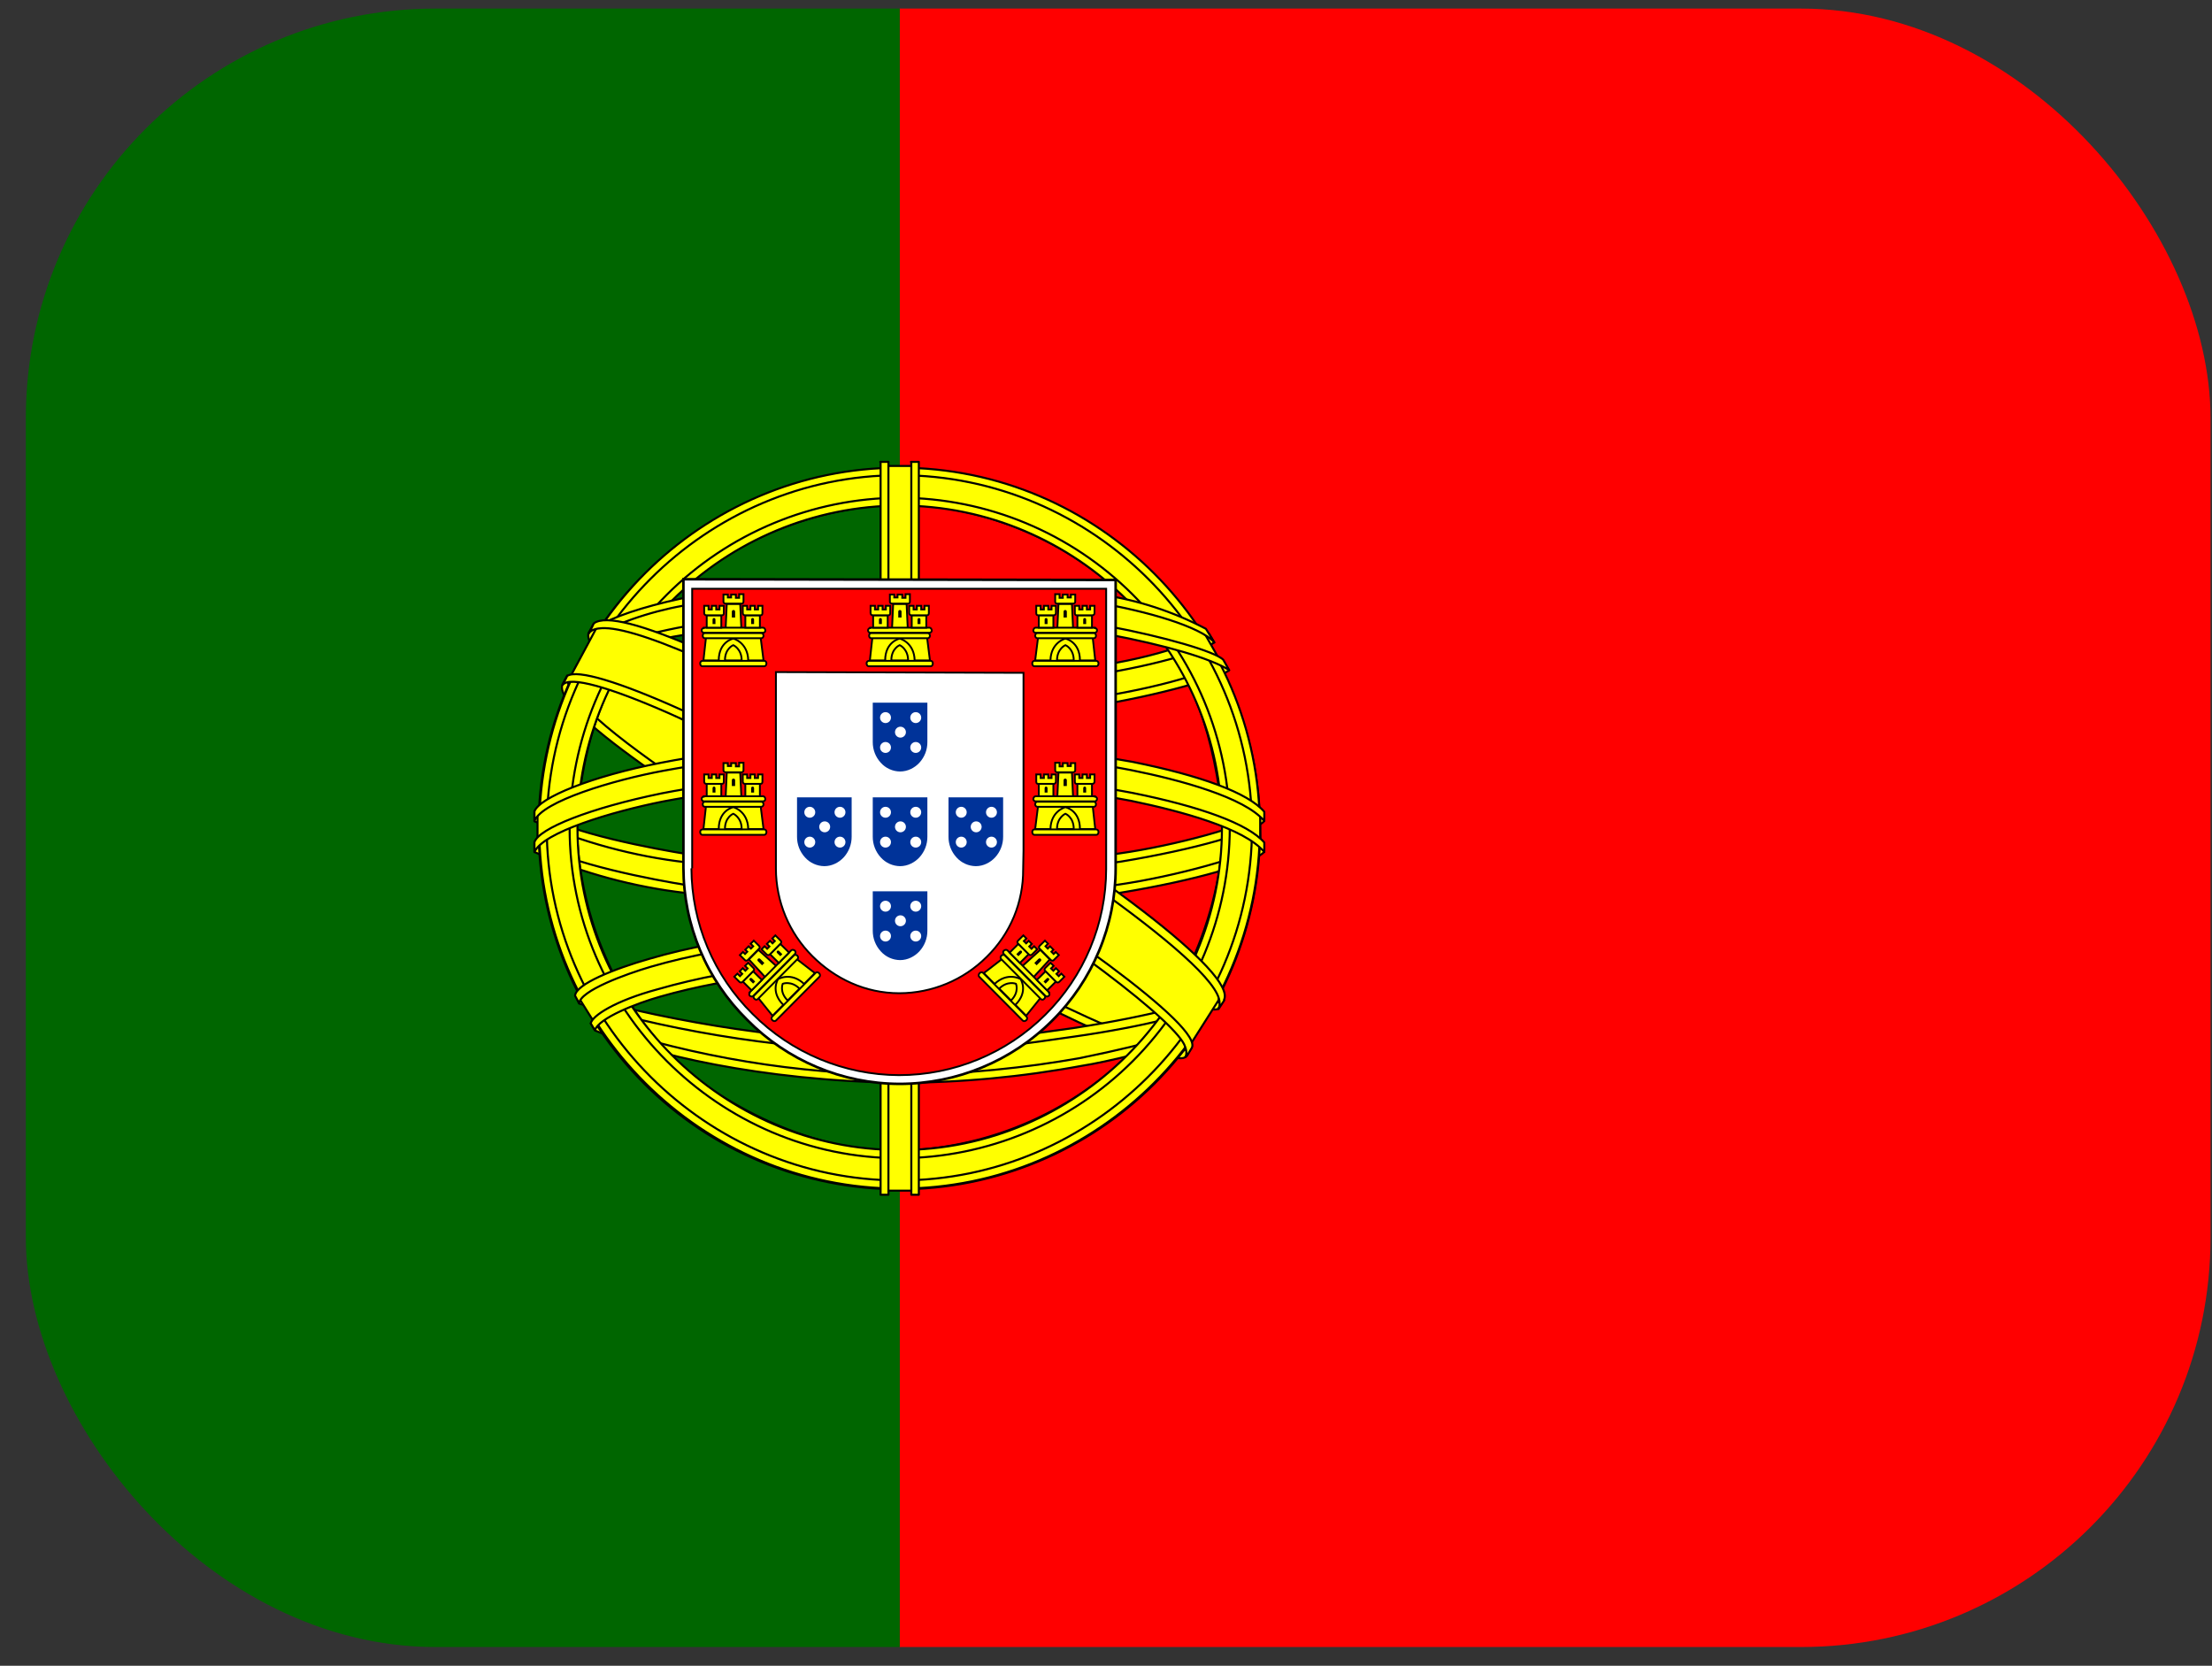 <svg width="81" height="61" viewBox="0 0 81 61" fill="none" xmlns="http://www.w3.org/2000/svg">
<rect x="0" y="0" width="81" height="61" fill="#333333" stroke="none"/>
<g clip-path="url(#clip0_398_3042)">
<path d="M32.946 0.314H80.946V60.314H32.946V0.314Z" fill="#FF0000"/>
<path d="M0.946 0.314H32.946V60.314H0.946V0.314Z" fill="#006600"/>
<path fill-rule="evenodd" clip-rule="evenodd" d="M43.383 38.589C39.346 38.464 20.883 26.939 20.758 25.089L21.771 23.402C23.608 26.064 42.483 37.277 44.346 36.877L43.383 38.589Z" fill="#FFFF00" stroke="black" stroke-width="0.075" stroke-linecap="round" stroke-linejoin="round"/>
<path fill-rule="evenodd" clip-rule="evenodd" d="M21.558 23.164C21.196 24.139 26.383 27.339 32.608 31.139C38.846 34.927 44.221 37.264 44.608 36.939L44.796 36.589C44.721 36.714 44.546 36.752 44.258 36.664C42.571 36.177 38.183 34.164 32.746 30.864C27.296 27.564 22.571 24.527 21.833 23.239C21.776 23.119 21.75 22.985 21.758 22.852H21.733L21.583 23.127L21.558 23.164ZM43.471 38.639C43.408 38.764 43.271 38.764 43.033 38.739C41.533 38.577 36.958 36.352 31.546 33.114C25.246 29.339 20.046 25.914 20.621 25.014L20.771 24.739L20.796 24.752C20.296 26.277 31.058 32.427 31.696 32.827C37.921 36.677 43.171 38.939 43.633 38.352L43.471 38.639Z" fill="#FFFF00" stroke="black" stroke-width="0.075" stroke-linecap="round" stroke-linejoin="round"/>
<path fill-rule="evenodd" clip-rule="evenodd" d="M32.971 26.214C36.996 26.177 41.971 25.664 44.846 24.514L44.221 23.514C42.533 24.452 37.533 25.077 32.933 25.164C27.508 25.114 23.671 24.602 21.746 23.314L21.171 24.389C24.696 25.889 28.321 26.202 32.971 26.214Z" fill="#FFFF00" stroke="black" stroke-width="0.075" stroke-linecap="round" stroke-linejoin="round"/>
<path fill-rule="evenodd" clip-rule="evenodd" d="M45.008 24.539C44.908 24.702 43.033 25.339 40.283 25.814C37.859 26.182 35.41 26.361 32.958 26.352C30.609 26.361 28.262 26.21 25.933 25.902C23.046 25.452 21.558 24.827 20.996 24.602L21.133 24.327C22.721 24.952 24.221 25.327 25.971 25.602C28.283 25.914 30.613 26.069 32.946 26.064C35.385 26.067 37.821 25.887 40.233 25.527C43.046 25.064 44.583 24.477 44.808 24.214L45.008 24.552V24.539ZM44.458 23.527C44.158 23.777 42.633 24.314 39.958 24.739C37.648 25.074 35.317 25.241 32.983 25.239C30.233 25.239 27.971 25.039 26.258 24.789C23.533 24.439 22.083 23.789 21.558 23.614L21.721 23.339C22.133 23.552 23.521 24.114 26.283 24.502C28.504 24.799 30.743 24.941 32.983 24.927C35.301 24.928 37.615 24.761 39.908 24.427C42.596 24.052 44.046 23.377 44.271 23.202L44.458 23.527ZM19.733 31.064C22.208 32.402 27.721 33.064 32.933 33.114C37.683 33.127 43.858 32.389 46.171 31.164L46.108 29.827C45.383 30.952 38.758 32.039 32.883 32.002C27.008 31.952 21.546 31.052 19.721 29.877V31.064" fill="#FFFF00"/>
<path d="M19.733 31.064C22.208 32.402 27.721 33.064 32.933 33.114C37.683 33.127 43.858 32.389 46.171 31.164L46.108 29.827C45.383 30.952 38.758 32.039 32.883 32.002C27.008 31.952 21.546 31.052 19.721 29.877V31.064M45.008 24.539C44.908 24.702 43.033 25.339 40.283 25.814C37.859 26.182 35.41 26.361 32.958 26.352C30.609 26.361 28.262 26.21 25.933 25.902C23.046 25.452 21.558 24.827 20.996 24.602L21.133 24.327C22.721 24.952 24.221 25.327 25.971 25.602C28.283 25.914 30.613 26.069 32.946 26.064C35.385 26.067 37.821 25.887 40.233 25.527C43.046 25.064 44.583 24.477 44.808 24.214L45.008 24.552V24.539ZM44.458 23.527C44.158 23.777 42.633 24.314 39.958 24.739C37.648 25.074 35.317 25.241 32.983 25.239C30.233 25.239 27.971 25.039 26.258 24.789C23.533 24.439 22.083 23.789 21.558 23.614L21.721 23.339C22.133 23.552 23.521 24.114 26.283 24.502C28.504 24.799 30.743 24.941 32.983 24.927C35.301 24.928 37.615 24.761 39.908 24.427C42.596 24.052 44.046 23.377 44.271 23.202L44.458 23.527Z" stroke="black" stroke-width="0.075" stroke-linecap="round" stroke-linejoin="round"/>
<path fill-rule="evenodd" clip-rule="evenodd" d="M46.296 30.877V31.189C45.946 31.614 43.771 32.239 41.046 32.689C38.339 33.078 35.606 33.262 32.871 33.239C30.277 33.261 27.686 33.082 25.121 32.702C23.206 32.481 21.336 31.975 19.571 31.202V30.839C20.783 31.639 24.058 32.239 25.158 32.414C27.133 32.714 29.671 32.939 32.871 32.939C36.233 32.939 38.921 32.702 40.996 32.389C42.958 32.102 45.746 31.364 46.296 30.877ZM46.296 29.752V30.064C45.946 30.477 43.771 31.102 41.046 31.552C38.339 31.945 35.606 32.133 32.871 32.114C30.278 32.13 27.687 31.95 25.121 31.577C23.206 31.356 21.336 30.85 19.571 30.077V29.702C20.783 30.514 24.071 31.102 25.158 31.277C27.712 31.651 30.29 31.831 32.871 31.814C36.233 31.814 38.933 31.564 40.996 31.252C42.958 30.977 45.746 30.239 46.296 29.752ZM32.921 38.352C27.221 38.327 22.333 36.802 21.296 36.552L22.046 37.727C25.552 38.969 29.252 39.574 32.971 39.514C37.308 39.389 41.096 39.052 43.758 37.752L44.533 36.527C42.721 37.389 36.533 38.352 32.908 38.352" fill="#FFFF00"/>
<path d="M32.921 38.352C27.221 38.327 22.333 36.802 21.296 36.552L22.046 37.727C25.552 38.969 29.252 39.574 32.971 39.514C37.308 39.389 41.096 39.052 43.758 37.752L44.533 36.527C42.721 37.389 36.533 38.352 32.908 38.352M46.296 30.877V31.189C45.946 31.614 43.771 32.239 41.046 32.689C38.339 33.078 35.606 33.262 32.871 33.239C30.277 33.261 27.686 33.082 25.121 32.702C23.206 32.481 21.336 31.975 19.571 31.202V30.839C20.783 31.639 24.058 32.239 25.158 32.414C27.133 32.714 29.671 32.939 32.871 32.939C36.233 32.939 38.921 32.702 40.996 32.389C42.958 32.102 45.746 31.364 46.296 30.877ZM46.296 29.752V30.064C45.946 30.477 43.771 31.102 41.046 31.552C38.339 31.945 35.606 32.133 32.871 32.114C30.278 32.13 27.687 31.95 25.121 31.577C23.206 31.356 21.336 30.85 19.571 30.077V29.702C20.783 30.514 24.071 31.102 25.158 31.277C27.712 31.651 30.29 31.831 32.871 31.814C36.233 31.814 38.933 31.564 40.996 31.252C42.958 30.977 45.746 30.239 46.296 29.752Z" stroke="black" stroke-width="0.075" stroke-linecap="round" stroke-linejoin="round"/>
<path fill-rule="evenodd" clip-rule="evenodd" d="M44.058 37.477C43.944 37.645 43.828 37.812 43.708 37.977C42.458 38.427 40.458 38.902 39.633 39.027C37.419 39.439 35.173 39.649 32.921 39.652C27.871 39.577 23.733 38.589 21.796 37.739L21.633 37.477L21.658 37.427L21.921 37.539C25.478 38.717 29.199 39.328 32.946 39.352C35.296 39.352 37.633 39.089 39.521 38.752C42.421 38.164 43.596 37.727 43.958 37.527L44.046 37.477H44.058ZM44.721 36.377C44.639 36.523 44.555 36.669 44.471 36.814C43.796 37.064 41.971 37.589 39.308 37.964C37.558 38.202 36.471 38.439 32.983 38.502C28.997 38.462 25.034 37.873 21.208 36.752L21.071 36.439C24.958 37.514 28.964 38.102 32.996 38.189C36.183 38.127 37.546 37.889 39.283 37.652C42.383 37.177 43.946 36.652 44.408 36.514C44.409 36.506 44.409 36.498 44.408 36.489L44.733 36.364L44.721 36.377Z" fill="#FFFF00" stroke="black" stroke-width="0.075" stroke-linecap="round" stroke-linejoin="round"/>
<path fill-rule="evenodd" clip-rule="evenodd" d="M44.796 30.014C44.808 33.764 42.883 37.139 41.346 38.614C39.075 40.829 36.042 42.09 32.871 42.139C29.083 42.202 25.521 39.739 24.558 38.652C22.405 36.368 21.18 33.365 21.121 30.227C21.346 26.127 22.958 23.277 25.283 21.314C27.542 19.455 30.383 18.451 33.308 18.477C35.016 18.56 36.688 18.998 38.216 19.765C39.744 20.531 41.095 21.608 42.183 22.927C43.746 24.827 44.433 26.889 44.796 30.014ZM32.896 17.189C36.393 17.189 39.748 18.572 42.23 21.035C44.712 23.498 46.119 26.843 46.146 30.339C46.146 32.075 45.804 33.793 45.14 35.396C44.476 36.999 43.503 38.455 42.276 39.682C41.049 40.909 39.593 41.882 37.989 42.546C36.386 43.21 34.668 43.552 32.933 43.552C31.198 43.552 29.48 43.21 27.877 42.546C26.274 41.882 24.817 40.909 23.591 39.682C22.364 38.455 21.39 36.999 20.727 35.396C20.063 33.793 19.721 32.075 19.721 30.339C19.708 23.089 25.633 17.189 32.896 17.189Z" fill="#FFFF00" stroke="black" stroke-width="0.075" stroke-linecap="round" stroke-linejoin="round"/>
<path fill-rule="evenodd" clip-rule="evenodd" d="M32.933 17.127C40.208 17.127 46.133 23.052 46.133 30.327C46.133 37.602 40.208 43.527 32.946 43.527C25.683 43.527 19.746 37.602 19.746 30.327C19.746 23.052 25.671 17.127 32.946 17.127H32.933ZM20.021 30.314C20.021 37.414 25.858 43.227 32.933 43.227C40.008 43.227 45.846 37.414 45.846 30.314C45.846 23.214 40.008 17.402 32.933 17.402C25.858 17.402 20.021 23.214 20.021 30.314Z" fill="#FFFF00" stroke="black" stroke-width="0.075" stroke-linecap="round" stroke-linejoin="round"/>
<path fill-rule="evenodd" clip-rule="evenodd" d="M32.946 18.227C36.149 18.237 39.217 19.513 41.482 21.778C43.747 24.043 45.023 27.112 45.033 30.314C45.023 33.518 43.747 36.588 41.483 38.855C39.218 41.122 36.15 42.401 32.946 42.414C26.321 42.414 20.858 36.964 20.858 30.314C20.872 27.113 22.149 24.046 24.413 21.782C26.677 19.518 29.744 18.24 32.946 18.227ZM21.146 30.314C21.146 36.814 26.471 42.114 32.946 42.114C39.421 42.114 44.746 36.802 44.746 30.314C44.746 23.814 39.421 18.514 32.946 18.514C29.82 18.527 26.827 19.775 24.616 21.985C22.406 24.195 21.159 27.189 21.146 30.314Z" fill="#FFFF00" stroke="black" stroke-width="0.075" stroke-linecap="round" stroke-linejoin="round"/>
<path fill-rule="evenodd" clip-rule="evenodd" d="M33.483 17.064H32.346V43.602H33.471L33.483 17.064Z" fill="#FFFF00" stroke="black" stroke-width="0.075" stroke-linecap="round" stroke-linejoin="round"/>
<path fill-rule="evenodd" clip-rule="evenodd" d="M33.358 16.914H33.646V43.752H33.371V16.914H33.358ZM32.233 16.914H32.533V43.752H32.246V16.914H32.233Z" fill="#FFFF00" stroke="black" stroke-width="0.075" stroke-linecap="round" stroke-linejoin="round"/>
<path fill-rule="evenodd" clip-rule="evenodd" d="M46.146 30.839V29.864L45.346 29.114L40.808 27.914L34.283 27.252L26.408 27.652L20.808 28.977L19.683 29.814V30.802L22.546 29.514L29.346 28.452H35.883L40.683 28.977L44.008 29.777L46.146 30.839Z" fill="#FFFF00" stroke="black" stroke-width="0.075" stroke-linecap="round" stroke-linejoin="round"/>
<path fill-rule="evenodd" clip-rule="evenodd" d="M32.946 28.289C36.058 28.289 39.071 28.577 41.483 29.039C43.958 29.539 45.696 30.164 46.296 30.852V31.202C45.571 30.327 43.233 29.702 41.421 29.327C39.046 28.877 36.046 28.577 32.933 28.577C29.671 28.577 26.621 28.902 24.271 29.352C22.396 29.727 19.883 30.477 19.571 31.202V30.839C19.733 30.339 21.608 29.589 24.233 29.052C26.596 28.589 29.646 28.289 32.933 28.289H32.946ZM32.946 27.152C35.808 27.146 38.666 27.397 41.483 27.902C43.958 28.402 45.696 29.027 46.296 29.727V30.064C45.571 29.202 43.233 28.564 41.421 28.202C39.046 27.739 36.046 27.452 32.933 27.452C30.032 27.443 27.137 27.702 24.283 28.227C22.471 28.564 19.858 29.339 19.571 30.064V29.714C19.746 29.214 21.646 28.427 24.233 27.927C26.608 27.464 29.646 27.152 32.946 27.152ZM32.871 21.377C37.783 21.352 42.071 22.064 44.033 23.064L44.746 24.314C43.046 23.389 38.421 22.439 32.883 22.564C28.371 22.602 23.546 23.064 21.133 24.364L21.983 22.939C23.971 21.902 28.646 21.377 32.871 21.377Z" fill="#FFFF00" stroke="black" stroke-width="0.075" stroke-linecap="round" stroke-linejoin="round"/>
<path fill-rule="evenodd" clip-rule="evenodd" d="M32.946 22.402C35.511 22.359 38.075 22.538 40.608 22.939C42.608 23.314 44.521 23.864 44.796 24.164L45.008 24.539C44.346 24.114 42.683 23.627 40.558 23.227C38.433 22.827 35.721 22.689 32.933 22.702C29.771 22.689 27.308 22.852 25.208 23.227C23.761 23.43 22.355 23.864 21.046 24.514L21.258 24.127C22.008 23.752 23.171 23.289 25.146 22.927C27.333 22.527 29.821 22.414 32.946 22.402ZM32.946 21.277C35.621 21.252 38.271 21.402 40.333 21.777C41.67 21.975 42.963 22.398 44.158 23.027L44.471 23.527C43.946 22.939 41.971 22.377 40.208 22.077C38.158 21.714 35.621 21.577 32.946 21.552C30.456 21.53 27.968 21.714 25.508 22.102C24.222 22.281 22.973 22.665 21.808 23.239L22.083 22.827C22.808 22.452 23.983 22.102 25.458 21.814C27.934 21.421 30.439 21.237 32.946 21.264V21.277ZM39.496 35.814C37.329 35.439 35.132 35.272 32.933 35.314C24.746 35.414 22.108 37.002 21.783 37.477L21.158 36.477C23.258 34.977 27.708 34.127 32.983 34.202C35.721 34.252 38.083 34.439 40.058 34.827L39.496 35.827" fill="#FFFF00"/>
<path d="M39.496 35.814C37.329 35.439 35.132 35.272 32.933 35.314C24.746 35.414 22.108 37.002 21.783 37.477L21.158 36.477C23.258 34.977 27.708 34.127 32.983 34.202C35.721 34.252 38.083 34.439 40.058 34.827L39.496 35.827M32.946 22.402C35.511 22.359 38.075 22.538 40.608 22.939C42.608 23.314 44.521 23.864 44.796 24.164L45.008 24.539C44.346 24.114 42.683 23.627 40.558 23.227C38.433 22.827 35.721 22.689 32.933 22.702C29.771 22.689 27.308 22.852 25.208 23.227C23.761 23.43 22.355 23.864 21.046 24.514L21.258 24.127C22.008 23.752 23.171 23.289 25.146 22.927C27.333 22.527 29.821 22.414 32.946 22.402ZM32.946 21.277C35.621 21.252 38.271 21.402 40.333 21.777C41.67 21.975 42.963 22.398 44.158 23.027L44.471 23.527C43.946 22.939 41.971 22.377 40.208 22.077C38.158 21.714 35.621 21.577 32.946 21.552C30.456 21.53 27.968 21.714 25.508 22.102C24.222 22.281 22.973 22.665 21.808 23.239L22.083 22.827C22.808 22.452 23.983 22.102 25.458 21.814C27.934 21.421 30.439 21.237 32.946 21.264V21.277Z" stroke="black" stroke-width="0.075" stroke-linecap="round" stroke-linejoin="round"/>
<path fill-rule="evenodd" clip-rule="evenodd" d="M32.896 35.177C35.171 35.214 37.396 35.302 39.558 35.702L39.408 35.977C37.408 35.602 35.258 35.477 32.908 35.477C29.871 35.452 26.821 35.739 24.158 36.502C23.321 36.739 21.933 37.277 21.783 37.727L21.633 37.477C21.683 37.202 22.508 36.652 24.083 36.227C27.133 35.352 29.983 35.189 32.896 35.177ZM32.996 34.027C35.397 34.024 37.794 34.234 40.158 34.652L39.996 34.939C37.687 34.516 35.343 34.311 32.996 34.327C29.971 34.327 26.758 34.552 23.833 35.402C22.896 35.677 21.258 36.277 21.208 36.739L21.058 36.464C21.083 36.039 22.496 35.477 23.771 35.114C26.708 34.252 29.933 34.039 32.996 34.027Z" fill="#FFFF00" stroke="black" stroke-width="0.075" stroke-linecap="round" stroke-linejoin="round"/>
<path fill-rule="evenodd" clip-rule="evenodd" d="M44.621 36.627L43.646 38.164L40.808 35.652L33.483 30.714L25.208 26.177L20.921 24.714L21.833 23.014L22.146 22.852L24.808 23.514L33.608 28.052L38.683 31.252L42.946 34.314L44.683 36.314L44.621 36.627Z" fill="#FFFF00" stroke="black" stroke-width="0.075" stroke-linecap="round" stroke-linejoin="round"/>
<path fill-rule="evenodd" clip-rule="evenodd" d="M20.771 24.752C21.521 24.252 27.046 26.702 32.846 30.202C38.608 33.702 44.133 37.652 43.633 38.389L43.471 38.652L43.396 38.714C43.408 38.702 43.496 38.589 43.396 38.327C43.146 37.514 39.221 34.389 32.733 30.464C26.396 26.702 21.121 24.427 20.608 25.077L20.771 24.752ZM44.821 36.614C45.296 35.664 40.171 31.802 33.808 28.039C27.308 24.352 22.608 22.177 21.746 22.827L21.571 23.189C21.571 23.202 21.571 23.164 21.621 23.127C21.771 23.002 22.033 23.002 22.146 23.002C23.621 23.027 27.833 24.964 33.746 28.352C36.346 29.852 44.696 35.227 44.658 36.727C44.658 36.852 44.671 36.877 44.621 36.952L44.833 36.627L44.821 36.614Z" fill="#FFFF00" stroke="black" stroke-width="0.075" stroke-linecap="round" stroke-linejoin="round"/>
<path d="M25.026 31.785C25.028 32.82 25.235 33.845 25.636 34.799C26.036 35.753 26.622 36.619 27.359 37.345C28.087 38.085 28.955 38.673 29.911 39.076C30.868 39.478 31.895 39.688 32.933 39.692C35.033 39.692 37.047 38.857 38.533 37.372C39.267 36.642 39.85 35.773 40.248 34.817C40.647 33.86 40.852 32.835 40.853 31.799V21.239L25.026 21.212V31.785Z" fill="white" stroke="black" stroke-width="0.093"/>
<path d="M25.319 31.799C25.322 32.791 25.521 33.774 25.906 34.689C26.29 35.605 26.852 36.435 27.559 37.132C28.979 38.559 30.906 39.364 32.919 39.372C34.928 39.373 36.856 38.577 38.279 37.159C38.984 36.46 39.543 35.63 39.925 34.714C40.308 33.799 40.505 32.817 40.506 31.825V21.559H25.346V31.799M37.479 24.639V31.159L37.466 31.839C37.47 32.434 37.355 33.025 37.126 33.575C36.896 34.124 36.559 34.622 36.133 35.039C35.285 35.889 34.134 36.369 32.933 36.372C31.679 36.372 30.573 35.839 29.746 35.012C28.895 34.164 28.416 33.013 28.413 31.812V24.612L37.479 24.639Z" fill="#FF0000"/>
<path d="M25.319 31.799C25.322 32.791 25.521 33.774 25.906 34.689C26.29 35.605 26.852 36.435 27.559 37.132C28.979 38.559 30.906 39.364 32.919 39.372C34.928 39.373 36.856 38.577 38.279 37.159C38.984 36.46 39.543 35.63 39.925 34.714C40.308 33.799 40.505 32.817 40.506 31.825V21.559H25.346V31.799M37.479 24.639V31.159L37.466 31.839C37.47 32.434 37.355 33.025 37.126 33.575C36.896 34.124 36.559 34.622 36.133 35.039C35.285 35.889 34.134 36.369 32.933 36.372C31.679 36.372 30.573 35.839 29.746 35.012C28.895 34.164 28.416 33.013 28.413 31.812V24.612L37.479 24.639Z" stroke="black" stroke-width="0.067"/>
<path d="M26.306 24.239C26.319 23.505 26.839 23.332 26.839 23.332C26.852 23.332 27.413 23.519 27.413 24.252H26.306" fill="#FFFF00"/>
<path d="M25.852 23.345L25.759 24.185H26.319C26.319 23.492 26.852 23.385 26.852 23.385C26.866 23.385 27.386 23.532 27.399 24.185H27.959L27.852 23.332H25.852V23.345ZM25.719 24.199H27.986C28.026 24.199 28.066 24.239 28.066 24.292C28.066 24.359 28.026 24.399 27.986 24.399H25.719C25.679 24.399 25.639 24.359 25.639 24.292C25.639 24.239 25.679 24.199 25.733 24.199H25.719Z" fill="#FFFF00" stroke="black" stroke-width="0.067"/>
<path d="M26.546 24.185C26.546 23.745 26.852 23.625 26.852 23.625C26.852 23.625 27.159 23.759 27.159 24.185H26.546ZM25.773 22.985H27.946C27.986 22.985 28.026 23.039 28.026 23.092C28.026 23.132 27.986 23.172 27.946 23.172H25.773C25.733 23.172 25.692 23.132 25.692 23.079C25.692 23.039 25.733 22.999 25.773 22.999V22.985ZM25.826 23.185H27.879C27.919 23.185 27.959 23.225 27.959 23.279C27.959 23.332 27.919 23.372 27.879 23.372H25.812C25.759 23.372 25.733 23.332 25.733 23.279C25.733 23.225 25.759 23.185 25.812 23.185H25.826ZM26.492 21.772H26.652V21.879H26.773V21.772H26.946V21.892H27.066V21.759H27.226V22.025C27.226 22.079 27.199 22.105 27.159 22.105H26.573C26.532 22.105 26.492 22.079 26.492 22.039V21.772ZM27.106 22.132L27.146 22.985H26.573L26.613 22.119H27.106" fill="#FFFF00"/>
<path d="M27.106 22.132L27.146 22.985H26.573L26.613 22.119H27.106M26.546 24.185C26.546 23.745 26.852 23.625 26.852 23.625C26.852 23.625 27.159 23.759 27.159 24.185H26.546ZM25.773 22.985H27.946C27.986 22.985 28.026 23.039 28.026 23.092C28.026 23.132 27.986 23.172 27.946 23.172H25.773C25.733 23.172 25.692 23.132 25.692 23.079C25.692 23.039 25.733 22.999 25.773 22.999V22.985ZM25.826 23.185H27.879C27.919 23.185 27.959 23.225 27.959 23.279C27.959 23.332 27.919 23.372 27.879 23.372H25.812C25.759 23.372 25.733 23.332 25.733 23.279C25.733 23.225 25.759 23.185 25.812 23.185H25.826ZM26.492 21.772H26.652V21.879H26.773V21.772H26.946V21.892H27.066V21.759H27.226V22.025C27.226 22.079 27.199 22.105 27.159 22.105H26.573C26.532 22.105 26.492 22.079 26.492 22.039V21.772Z" stroke="black" stroke-width="0.067"/>
<path d="M26.413 22.532V22.985H25.879V22.532H26.413Z" fill="#FFFF00" stroke="black" stroke-width="0.067"/>
<path d="M27.826 22.532V22.985H27.293V22.532H27.826Z" fill="#FFFF00" stroke="black" stroke-width="0.067"/>
<path d="M25.786 22.185H25.946V22.319H26.066V22.185H26.226V22.319H26.346V22.185H26.506V22.452C26.506 22.505 26.479 22.532 26.439 22.532H25.866C25.845 22.532 25.824 22.523 25.809 22.509C25.794 22.494 25.786 22.473 25.786 22.452V22.185Z" fill="#FFFF00" stroke="black" stroke-width="0.067"/>
<path d="M27.199 22.185H27.359V22.319H27.479V22.185H27.639V22.319H27.759V22.185H27.919V22.452C27.919 22.505 27.892 22.532 27.852 22.532H27.279C27.258 22.532 27.238 22.523 27.223 22.509C27.208 22.494 27.199 22.473 27.199 22.452V22.185Z" fill="#FFFF00" stroke="black" stroke-width="0.067"/>
<path d="M26.799 22.399C26.799 22.319 26.919 22.319 26.919 22.399V22.612H26.799V22.399Z" fill="black"/>
<path d="M26.093 22.692C26.093 22.612 26.199 22.612 26.199 22.692V22.852H26.093V22.692Z" fill="black"/>
<path d="M27.506 22.692C27.506 22.612 27.613 22.612 27.613 22.692V22.852H27.506V22.692Z" fill="black"/>
<path d="M26.306 30.412C26.319 29.679 26.839 29.505 26.839 29.505C26.852 29.505 27.413 29.692 27.413 30.425H26.306" fill="#FFFF00"/>
<path d="M25.852 29.519L25.759 30.359H26.319C26.319 29.665 26.852 29.559 26.852 29.559C26.866 29.559 27.386 29.705 27.399 30.359H27.959L27.852 29.505H25.852V29.519ZM25.719 30.372H27.986C28.026 30.372 28.066 30.412 28.066 30.465C28.066 30.532 28.026 30.572 27.986 30.572H25.719C25.679 30.572 25.639 30.532 25.639 30.465C25.639 30.412 25.679 30.372 25.733 30.372H25.719Z" fill="#FFFF00" stroke="black" stroke-width="0.067"/>
<path d="M26.546 30.359C26.546 29.919 26.852 29.799 26.852 29.799C26.852 29.799 27.159 29.932 27.159 30.359H26.546ZM25.773 29.159H27.946C27.986 29.159 28.026 29.212 28.026 29.265C28.026 29.305 27.986 29.345 27.946 29.345H25.773C25.733 29.345 25.692 29.305 25.692 29.252C25.692 29.212 25.733 29.172 25.773 29.172V29.159ZM25.826 29.359H27.879C27.919 29.359 27.959 29.399 27.959 29.452C27.959 29.505 27.919 29.545 27.879 29.545H25.812C25.759 29.545 25.733 29.505 25.733 29.452C25.733 29.399 25.759 29.359 25.812 29.359H25.826ZM26.492 27.945H26.652V28.052H26.773V27.945H26.946V28.065H27.066V27.932H27.226V28.199C27.226 28.252 27.199 28.279 27.159 28.279H26.573C26.532 28.279 26.492 28.252 26.492 28.212V27.945ZM27.106 28.305L27.146 29.159H26.573L26.613 28.292H27.106" fill="#FFFF00"/>
<path d="M27.106 28.305L27.146 29.159H26.573L26.613 28.292H27.106M26.546 30.359C26.546 29.919 26.852 29.799 26.852 29.799C26.852 29.799 27.159 29.932 27.159 30.359H26.546ZM25.773 29.159H27.946C27.986 29.159 28.026 29.212 28.026 29.265C28.026 29.305 27.986 29.345 27.946 29.345H25.773C25.733 29.345 25.692 29.305 25.692 29.252C25.692 29.212 25.733 29.172 25.773 29.172V29.159ZM25.826 29.359H27.879C27.919 29.359 27.959 29.399 27.959 29.452C27.959 29.505 27.919 29.545 27.879 29.545H25.812C25.759 29.545 25.733 29.505 25.733 29.452C25.733 29.399 25.759 29.359 25.812 29.359H25.826ZM26.492 27.945H26.652V28.052H26.773V27.945H26.946V28.065H27.066V27.932H27.226V28.199C27.226 28.252 27.199 28.279 27.159 28.279H26.573C26.532 28.279 26.492 28.252 26.492 28.212V27.945Z" stroke="black" stroke-width="0.067"/>
<path d="M26.413 28.705V29.159H25.879V28.705H26.413Z" fill="#FFFF00" stroke="black" stroke-width="0.067"/>
<path d="M27.826 28.705V29.159H27.293V28.705H27.826Z" fill="#FFFF00" stroke="black" stroke-width="0.067"/>
<path d="M25.786 28.359H25.946V28.492H26.066V28.359H26.226V28.492H26.346V28.359H26.506V28.625C26.506 28.679 26.479 28.705 26.439 28.705H25.866C25.845 28.705 25.824 28.697 25.809 28.682C25.794 28.667 25.786 28.646 25.786 28.625V28.359Z" fill="#FFFF00" stroke="black" stroke-width="0.067"/>
<path d="M27.199 28.359H27.359V28.492H27.479V28.359H27.639V28.492H27.759V28.359H27.919V28.625C27.919 28.679 27.892 28.705 27.852 28.705H27.279C27.258 28.705 27.238 28.697 27.223 28.682C27.208 28.667 27.199 28.646 27.199 28.625V28.359Z" fill="#FFFF00" stroke="black" stroke-width="0.067"/>
<path d="M26.799 28.572C26.799 28.492 26.919 28.492 26.919 28.572V28.785H26.799V28.572Z" fill="black"/>
<path d="M26.093 28.865C26.093 28.785 26.199 28.785 26.199 28.865V29.025H26.093V28.865Z" fill="black"/>
<path d="M27.506 28.865C27.506 28.785 27.613 28.785 27.613 28.865V29.025H27.506V28.865Z" fill="black"/>
<path d="M28.712 36.846C28.201 36.32 28.445 35.829 28.445 35.829C28.454 35.819 28.981 35.553 29.501 36.07L28.722 36.855" fill="#FFFF00"/>
<path d="M27.759 36.538L28.289 37.196L28.684 36.799C28.192 36.31 28.492 35.857 28.492 35.857C28.501 35.847 28.972 35.582 29.445 36.032L29.839 35.635L29.159 35.11L27.749 36.529L27.759 36.538ZM28.27 37.234L29.867 35.626C29.896 35.597 29.952 35.597 29.99 35.635C30.037 35.682 30.038 35.738 30.009 35.767L28.412 37.375C28.384 37.403 28.328 37.404 28.28 37.357C28.242 37.319 28.242 37.262 28.28 37.225L28.27 37.234Z" fill="#FFFF00" stroke="black" stroke-width="0.067"/>
<path d="M28.843 36.638C28.531 36.328 28.662 36.026 28.662 36.026C28.662 36.026 28.973 35.902 29.276 36.203L28.843 36.638ZM27.447 36.341L28.978 34.799C29.007 34.771 29.073 34.78 29.11 34.818C29.139 34.846 29.139 34.902 29.111 34.931L27.579 36.473C27.551 36.501 27.495 36.501 27.457 36.464C27.428 36.436 27.428 36.379 27.456 36.351L27.447 36.341ZM27.627 36.444L29.073 34.987C29.102 34.959 29.158 34.959 29.196 34.996C29.234 35.034 29.234 35.09 29.206 35.119L27.75 36.585C27.712 36.623 27.665 36.614 27.627 36.576C27.589 36.539 27.579 36.492 27.617 36.454L27.627 36.444ZM27.093 34.975L27.206 34.862L27.282 34.937L27.366 34.852L27.291 34.777L27.413 34.654L27.498 34.738L27.582 34.653L27.488 34.559L27.601 34.446L27.79 34.633C27.828 34.671 27.828 34.709 27.8 34.737L27.386 35.154C27.358 35.182 27.311 35.191 27.283 35.163L27.093 34.975ZM27.781 34.794L28.415 35.367L28.011 35.774L27.424 35.135L27.771 34.784" fill="#FFFF00"/>
<path d="M27.781 34.794L28.415 35.367L28.011 35.774L27.424 35.135L27.771 34.784M28.843 36.638C28.531 36.328 28.662 36.026 28.662 36.026C28.662 36.026 28.973 35.902 29.276 36.203L28.843 36.638ZM27.447 36.341L28.978 34.799C29.007 34.771 29.073 34.78 29.11 34.818C29.139 34.846 29.139 34.902 29.111 34.931L27.579 36.473C27.551 36.501 27.495 36.501 27.457 36.464C27.428 36.436 27.428 36.379 27.456 36.351L27.447 36.341ZM27.627 36.444L29.073 34.987C29.102 34.959 29.158 34.959 29.196 34.996C29.234 35.034 29.234 35.09 29.206 35.119L27.75 36.585C27.712 36.623 27.665 36.614 27.627 36.576C27.589 36.539 27.579 36.492 27.617 36.454L27.627 36.444ZM27.093 34.975L27.206 34.862L27.282 34.937L27.366 34.852L27.291 34.777L27.413 34.654L27.498 34.738L27.582 34.653L27.488 34.559L27.601 34.446L27.79 34.633C27.828 34.671 27.828 34.709 27.8 34.737L27.386 35.154C27.358 35.182 27.311 35.191 27.283 35.163L27.093 34.975Z" stroke="black" stroke-width="0.067"/>
<path d="M27.576 35.568L27.898 35.887L27.522 36.266L27.201 35.946L27.576 35.568Z" fill="#FFFF00" stroke="black" stroke-width="0.067"/>
<path d="M28.572 34.565L28.894 34.884L28.518 35.263L28.196 34.943L28.572 34.565Z" fill="#FFFF00" stroke="black" stroke-width="0.067"/>
<path d="M26.889 35.768L27.002 35.654L27.096 35.748L27.181 35.663L27.086 35.569L27.199 35.456L27.293 35.55L27.378 35.465L27.283 35.371L27.396 35.257L27.585 35.445C27.623 35.483 27.623 35.52 27.595 35.549L27.191 35.956C27.176 35.971 27.156 35.979 27.135 35.979C27.113 35.979 27.093 35.971 27.078 35.956L26.889 35.768Z" fill="#FFFF00" stroke="black" stroke-width="0.067"/>
<path d="M27.885 34.765L27.997 34.652L28.092 34.746L28.177 34.66L28.082 34.566L28.195 34.453L28.289 34.547L28.374 34.462L28.279 34.368L28.392 34.254L28.581 34.442C28.619 34.48 28.619 34.517 28.591 34.546L28.187 34.953C28.172 34.968 28.152 34.976 28.131 34.976C28.109 34.976 28.089 34.968 28.074 34.953L27.885 34.765Z" fill="#FFFF00" stroke="black" stroke-width="0.067"/>
<path d="M27.754 35.199C27.697 35.143 27.782 35.058 27.839 35.114L27.99 35.264L27.905 35.35L27.754 35.199Z" fill="black"/>
<path d="M27.464 35.907C27.408 35.851 27.483 35.775 27.54 35.832L27.653 35.944L27.578 36.02L27.464 35.907Z" fill="black"/>
<path d="M28.46 34.905C28.403 34.848 28.479 34.773 28.535 34.829L28.649 34.942L28.574 35.017L28.46 34.905Z" fill="black"/>
<path d="M32.399 24.239C32.413 23.505 32.933 23.332 32.933 23.332C32.946 23.332 33.506 23.519 33.506 24.252H32.399" fill="#FFFF00"/>
<path d="M31.946 23.345L31.853 24.185H32.413C32.413 23.492 32.946 23.385 32.946 23.385C32.959 23.385 33.479 23.532 33.493 24.185H34.053L33.946 23.332H31.946V23.345ZM31.813 24.199H34.079C34.119 24.199 34.159 24.239 34.159 24.292C34.159 24.359 34.119 24.399 34.079 24.399H31.813C31.773 24.399 31.733 24.359 31.733 24.292C31.733 24.239 31.773 24.199 31.826 24.199H31.813Z" fill="#FFFF00" stroke="black" stroke-width="0.067"/>
<path d="M32.639 24.185C32.639 23.745 32.946 23.625 32.946 23.625C32.946 23.625 33.253 23.759 33.253 24.185H32.639ZM31.866 22.985H34.039C34.079 22.985 34.119 23.039 34.119 23.092C34.119 23.132 34.079 23.172 34.039 23.172H31.866C31.826 23.172 31.786 23.132 31.786 23.079C31.786 23.039 31.826 22.999 31.866 22.999V22.985ZM31.919 23.185H33.973C34.013 23.185 34.053 23.225 34.053 23.279C34.053 23.332 34.013 23.372 33.973 23.372H31.906C31.853 23.372 31.826 23.332 31.826 23.279C31.826 23.225 31.853 23.185 31.906 23.185H31.919ZM32.586 21.772H32.746V21.879H32.866V21.772H33.039V21.892H33.159V21.759H33.319V22.025C33.319 22.079 33.293 22.105 33.253 22.105H32.666C32.626 22.105 32.586 22.079 32.586 22.039V21.772ZM33.199 22.132L33.239 22.985H32.666L32.706 22.119H33.199" fill="#FFFF00"/>
<path d="M33.199 22.132L33.239 22.985H32.666L32.706 22.119H33.199M32.639 24.185C32.639 23.745 32.946 23.625 32.946 23.625C32.946 23.625 33.253 23.759 33.253 24.185H32.639ZM31.866 22.985H34.039C34.079 22.985 34.119 23.039 34.119 23.092C34.119 23.132 34.079 23.172 34.039 23.172H31.866C31.826 23.172 31.786 23.132 31.786 23.079C31.786 23.039 31.826 22.999 31.866 22.999V22.985ZM31.919 23.185H33.973C34.013 23.185 34.053 23.225 34.053 23.279C34.053 23.332 34.013 23.372 33.973 23.372H31.906C31.853 23.372 31.826 23.332 31.826 23.279C31.826 23.225 31.853 23.185 31.906 23.185H31.919ZM32.586 21.772H32.746V21.879H32.866V21.772H33.039V21.892H33.159V21.759H33.319V22.025C33.319 22.079 33.293 22.105 33.253 22.105H32.666C32.626 22.105 32.586 22.079 32.586 22.039V21.772Z" stroke="black" stroke-width="0.067"/>
<path d="M32.506 22.532V22.985H31.973V22.532H32.506Z" fill="#FFFF00" stroke="black" stroke-width="0.067"/>
<path d="M33.919 22.532V22.985H33.386V22.532H33.919Z" fill="#FFFF00" stroke="black" stroke-width="0.067"/>
<path d="M31.879 22.185H32.039V22.319H32.159V22.185H32.319V22.319H32.439V22.185H32.599V22.452C32.599 22.505 32.573 22.532 32.533 22.532H31.959C31.938 22.532 31.918 22.523 31.903 22.509C31.888 22.494 31.879 22.473 31.879 22.452V22.185Z" fill="#FFFF00" stroke="black" stroke-width="0.067"/>
<path d="M33.293 22.185H33.453V22.319H33.573V22.185H33.733V22.319H33.853V22.185H34.013V22.452C34.013 22.505 33.986 22.532 33.946 22.532H33.373C33.351 22.532 33.331 22.523 33.316 22.509C33.301 22.494 33.293 22.473 33.293 22.452V22.185Z" fill="#FFFF00" stroke="black" stroke-width="0.067"/>
<path d="M32.893 22.399C32.893 22.319 33.013 22.319 33.013 22.399V22.612H32.893V22.399Z" fill="black"/>
<path d="M32.186 22.692C32.186 22.612 32.293 22.612 32.293 22.692V22.852H32.186V22.692Z" fill="black"/>
<path d="M33.599 22.692C33.599 22.612 33.706 22.612 33.706 22.692V22.852H33.599V22.692Z" fill="black"/>
<path d="M39.559 24.239C39.546 23.505 39.026 23.332 39.026 23.332C39.013 23.332 38.453 23.519 38.453 24.252H39.559" fill="#FFFF00"/>
<path d="M40.013 23.345L40.106 24.185H39.546C39.546 23.492 39.013 23.385 39.013 23.385C38.999 23.385 38.479 23.532 38.466 24.185H37.906L38.013 23.332H40.013V23.345ZM40.146 24.199H37.879C37.839 24.199 37.799 24.239 37.799 24.292C37.799 24.359 37.839 24.399 37.879 24.399H40.146C40.186 24.399 40.226 24.359 40.226 24.292C40.226 24.239 40.186 24.199 40.133 24.199H40.146Z" fill="#FFFF00" stroke="black" stroke-width="0.067"/>
<path d="M39.319 24.185C39.319 23.745 39.013 23.625 39.013 23.625C39.013 23.625 38.706 23.759 38.706 24.185H39.319ZM40.093 22.985H37.919C37.879 22.985 37.839 23.039 37.839 23.092C37.839 23.132 37.879 23.172 37.919 23.172H40.093C40.133 23.172 40.173 23.132 40.173 23.079C40.173 23.039 40.133 22.999 40.093 22.999V22.985ZM40.039 23.185H37.986C37.946 23.185 37.906 23.225 37.906 23.279C37.906 23.332 37.946 23.372 37.986 23.372H40.053C40.106 23.372 40.133 23.332 40.133 23.279C40.133 23.225 40.106 23.185 40.053 23.185H40.039ZM39.373 21.772H39.213V21.879H39.093V21.772H38.919V21.892H38.799V21.759H38.639V22.025C38.639 22.079 38.666 22.105 38.706 22.105H39.293C39.333 22.105 39.373 22.079 39.373 22.039V21.772ZM38.759 22.132L38.719 22.985H39.293L39.253 22.119H38.759" fill="#FFFF00"/>
<path d="M38.759 22.132L38.719 22.985H39.293L39.253 22.119H38.759M39.319 24.185C39.319 23.745 39.013 23.625 39.013 23.625C39.013 23.625 38.706 23.759 38.706 24.185H39.319ZM40.093 22.985H37.919C37.879 22.985 37.839 23.039 37.839 23.092C37.839 23.132 37.879 23.172 37.919 23.172H40.093C40.133 23.172 40.173 23.132 40.173 23.079C40.173 23.039 40.133 22.999 40.093 22.999V22.985ZM40.039 23.185H37.986C37.946 23.185 37.906 23.225 37.906 23.279C37.906 23.332 37.946 23.372 37.986 23.372H40.053C40.106 23.372 40.133 23.332 40.133 23.279C40.133 23.225 40.106 23.185 40.053 23.185H40.039ZM39.373 21.772H39.213V21.879H39.093V21.772H38.919V21.892H38.799V21.759H38.639V22.025C38.639 22.079 38.666 22.105 38.706 22.105H39.293C39.333 22.105 39.373 22.079 39.373 22.039V21.772Z" stroke="black" stroke-width="0.067"/>
<path d="M39.453 22.532V22.985H39.986V22.532H39.453Z" fill="#FFFF00" stroke="black" stroke-width="0.067"/>
<path d="M38.039 22.532V22.985H38.573V22.532H38.039Z" fill="#FFFF00" stroke="black" stroke-width="0.067"/>
<path d="M40.079 22.185H39.919V22.319H39.799V22.185H39.639V22.319H39.519V22.185H39.359V22.452C39.359 22.505 39.386 22.532 39.426 22.532H39.999C40.02 22.532 40.041 22.523 40.056 22.509C40.071 22.494 40.079 22.473 40.079 22.452V22.185Z" fill="#FFFF00" stroke="black" stroke-width="0.067"/>
<path d="M38.666 22.185H38.506V22.319H38.386V22.185H38.226V22.319H38.106V22.185H37.946V22.452C37.946 22.505 37.973 22.532 38.013 22.532H38.586C38.607 22.532 38.627 22.523 38.642 22.509C38.657 22.494 38.666 22.473 38.666 22.452V22.185Z" fill="#FFFF00" stroke="black" stroke-width="0.067"/>
<path d="M39.066 22.399C39.066 22.319 38.946 22.319 38.946 22.399V22.612H39.066V22.399Z" fill="black"/>
<path d="M39.773 22.692C39.773 22.612 39.666 22.612 39.666 22.692V22.852H39.773V22.692Z" fill="black"/>
<path d="M38.359 22.692C38.359 22.612 38.253 22.612 38.253 22.692V22.852H38.359V22.692Z" fill="black"/>
<path d="M39.559 30.412C39.546 29.679 39.026 29.505 39.026 29.505C39.013 29.505 38.453 29.692 38.453 30.425H39.559" fill="#FFFF00"/>
<path d="M40.013 29.519L40.106 30.359H39.546C39.546 29.665 39.013 29.559 39.013 29.559C38.999 29.559 38.479 29.705 38.466 30.359H37.906L38.013 29.505H40.013V29.519ZM40.146 30.372H37.879C37.839 30.372 37.799 30.412 37.799 30.465C37.799 30.532 37.839 30.572 37.879 30.572H40.146C40.186 30.572 40.226 30.532 40.226 30.465C40.226 30.412 40.186 30.372 40.133 30.372H40.146Z" fill="#FFFF00" stroke="black" stroke-width="0.067"/>
<path d="M39.319 30.359C39.319 29.919 39.013 29.799 39.013 29.799C39.013 29.799 38.706 29.932 38.706 30.359H39.319ZM40.093 29.159H37.919C37.879 29.159 37.839 29.212 37.839 29.265C37.839 29.305 37.879 29.345 37.919 29.345H40.093C40.133 29.345 40.173 29.305 40.173 29.252C40.173 29.212 40.133 29.172 40.093 29.172V29.159ZM40.039 29.359H37.986C37.946 29.359 37.906 29.399 37.906 29.452C37.906 29.505 37.946 29.545 37.986 29.545H40.053C40.106 29.545 40.133 29.505 40.133 29.452C40.133 29.399 40.106 29.359 40.053 29.359H40.039ZM39.373 27.945H39.213V28.052H39.093V27.945H38.919V28.065H38.799V27.932H38.639V28.199C38.639 28.252 38.666 28.279 38.706 28.279H39.293C39.333 28.279 39.373 28.252 39.373 28.212V27.945ZM38.759 28.305L38.719 29.159H39.293L39.253 28.292H38.759" fill="#FFFF00"/>
<path d="M38.759 28.305L38.719 29.159H39.293L39.253 28.292H38.759M39.319 30.359C39.319 29.919 39.013 29.799 39.013 29.799C39.013 29.799 38.706 29.932 38.706 30.359H39.319ZM40.093 29.159H37.919C37.879 29.159 37.839 29.212 37.839 29.265C37.839 29.305 37.879 29.345 37.919 29.345H40.093C40.133 29.345 40.173 29.305 40.173 29.252C40.173 29.212 40.133 29.172 40.093 29.172V29.159ZM40.039 29.359H37.986C37.946 29.359 37.906 29.399 37.906 29.452C37.906 29.505 37.946 29.545 37.986 29.545H40.053C40.106 29.545 40.133 29.505 40.133 29.452C40.133 29.399 40.106 29.359 40.053 29.359H40.039ZM39.373 27.945H39.213V28.052H39.093V27.945H38.919V28.065H38.799V27.932H38.639V28.199C38.639 28.252 38.666 28.279 38.706 28.279H39.293C39.333 28.279 39.373 28.252 39.373 28.212V27.945Z" stroke="black" stroke-width="0.067"/>
<path d="M39.453 28.705V29.159H39.986V28.705H39.453Z" fill="#FFFF00" stroke="black" stroke-width="0.067"/>
<path d="M38.039 28.705V29.159H38.573V28.705H38.039Z" fill="#FFFF00" stroke="black" stroke-width="0.067"/>
<path d="M40.079 28.359H39.919V28.492H39.799V28.359H39.639V28.492H39.519V28.359H39.359V28.625C39.359 28.679 39.386 28.705 39.426 28.705H39.999C40.02 28.705 40.041 28.697 40.056 28.682C40.071 28.667 40.079 28.646 40.079 28.625V28.359Z" fill="#FFFF00" stroke="black" stroke-width="0.067"/>
<path d="M38.666 28.359H38.506V28.492H38.386V28.359H38.226V28.492H38.106V28.359H37.946V28.625C37.946 28.679 37.973 28.705 38.013 28.705H38.586C38.607 28.705 38.627 28.697 38.642 28.682C38.657 28.667 38.666 28.646 38.666 28.625V28.359Z" fill="#FFFF00" stroke="black" stroke-width="0.067"/>
<path d="M39.066 28.572C39.066 28.492 38.946 28.492 38.946 28.572V28.785H39.066V28.572Z" fill="black"/>
<path d="M39.773 28.865C39.773 28.785 39.666 28.785 39.666 28.865V29.025H39.773V28.865Z" fill="black"/>
<path d="M38.359 28.865C38.359 28.785 38.253 28.785 38.253 28.865V29.025H38.359V28.865Z" fill="black"/>
<path d="M37.153 36.846C37.664 36.32 37.42 35.829 37.42 35.829C37.411 35.819 36.884 35.553 36.364 36.07L37.144 36.855" fill="#FFFF00"/>
<path d="M38.106 36.538L37.576 37.196L37.181 36.799C37.673 36.31 37.373 35.857 37.373 35.857C37.364 35.847 36.893 35.582 36.42 36.032L36.026 35.635L36.706 35.11L38.116 36.529L38.106 36.538ZM37.595 37.234L35.998 35.626C35.969 35.597 35.913 35.597 35.875 35.635C35.828 35.682 35.828 35.738 35.856 35.767L37.453 37.375C37.481 37.403 37.538 37.404 37.585 37.357C37.623 37.319 37.623 37.262 37.585 37.225L37.595 37.234Z" fill="#FFFF00" stroke="black" stroke-width="0.067"/>
<path d="M37.022 36.638C37.334 36.328 37.203 36.026 37.203 36.026C37.203 36.026 36.892 35.902 36.59 36.203L37.022 36.638ZM38.418 36.341L36.887 34.799C36.858 34.771 36.792 34.78 36.755 34.818C36.726 34.846 36.726 34.902 36.754 34.931L38.286 36.473C38.314 36.501 38.37 36.501 38.408 36.464C38.437 36.436 38.437 36.379 38.409 36.351L38.418 36.341ZM38.239 36.444L36.792 34.987C36.764 34.959 36.707 34.959 36.669 34.996C36.631 35.034 36.631 35.09 36.659 35.119L38.116 36.585C38.153 36.623 38.2 36.614 38.238 36.576C38.276 36.539 38.286 36.492 38.248 36.454L38.239 36.444ZM38.772 34.975L38.659 34.862L38.583 34.937L38.499 34.852L38.574 34.777L38.452 34.654L38.367 34.738L38.283 34.653L38.377 34.559L38.264 34.446L38.075 34.633C38.037 34.671 38.037 34.709 38.066 34.737L38.479 35.154C38.507 35.182 38.554 35.191 38.583 35.163L38.772 34.975ZM38.084 34.794L37.45 35.367L37.854 35.774L38.441 35.135L38.094 34.784" fill="#FFFF00"/>
<path d="M38.084 34.794L37.45 35.367L37.854 35.774L38.441 35.135L38.094 34.784M37.022 36.638C37.334 36.328 37.203 36.026 37.203 36.026C37.203 36.026 36.892 35.902 36.59 36.203L37.022 36.638ZM38.418 36.341L36.887 34.799C36.858 34.771 36.792 34.78 36.755 34.818C36.726 34.846 36.726 34.902 36.754 34.931L38.286 36.473C38.314 36.501 38.37 36.501 38.408 36.464C38.437 36.436 38.437 36.379 38.409 36.351L38.418 36.341ZM38.239 36.444L36.792 34.987C36.764 34.959 36.707 34.959 36.669 34.996C36.631 35.034 36.631 35.09 36.659 35.119L38.116 36.585C38.153 36.623 38.2 36.614 38.238 36.576C38.276 36.539 38.286 36.492 38.248 36.454L38.239 36.444ZM38.772 34.975L38.659 34.862L38.583 34.937L38.499 34.852L38.574 34.777L38.452 34.654L38.367 34.738L38.283 34.653L38.377 34.559L38.264 34.446L38.075 34.633C38.037 34.671 38.037 34.709 38.066 34.737L38.479 35.154C38.507 35.182 38.554 35.191 38.583 35.163L38.772 34.975Z" stroke="black" stroke-width="0.067"/>
<path d="M38.289 35.568L37.967 35.887L38.343 36.266L38.665 35.946L38.289 35.568Z" fill="#FFFF00" stroke="black" stroke-width="0.067"/>
<path d="M37.293 34.565L36.971 34.884L37.347 35.263L37.669 34.943L37.293 34.565Z" fill="#FFFF00" stroke="black" stroke-width="0.067"/>
<path d="M38.976 35.768L38.864 35.654L38.769 35.748L38.684 35.663L38.779 35.569L38.666 35.456L38.572 35.55L38.487 35.465L38.582 35.371L38.469 35.257L38.28 35.445C38.242 35.483 38.242 35.52 38.27 35.549L38.674 35.956C38.689 35.971 38.709 35.979 38.73 35.979C38.752 35.979 38.772 35.971 38.787 35.956L38.976 35.768Z" fill="#FFFF00" stroke="black" stroke-width="0.067"/>
<path d="M37.98 34.765L37.868 34.652L37.773 34.746L37.689 34.66L37.783 34.566L37.67 34.453L37.576 34.547L37.491 34.462L37.586 34.368L37.473 34.254L37.284 34.442C37.246 34.48 37.246 34.517 37.274 34.546L37.678 34.953C37.693 34.968 37.713 34.976 37.735 34.976C37.756 34.976 37.776 34.968 37.791 34.953L37.98 34.765Z" fill="#FFFF00" stroke="black" stroke-width="0.067"/>
<path d="M38.111 35.199C38.168 35.143 38.083 35.058 38.026 35.114L37.875 35.264L37.96 35.35L38.111 35.199Z" fill="black"/>
<path d="M38.401 35.907C38.458 35.851 38.382 35.775 38.326 35.832L38.212 35.944L38.287 36.02L38.401 35.907Z" fill="black"/>
<path d="M37.405 34.905C37.462 34.848 37.386 34.773 37.33 34.829L37.216 34.942L37.291 35.017L37.405 34.905Z" fill="black"/>
<path d="M31.959 30.639C31.957 30.92 32.062 31.192 32.253 31.399C32.342 31.498 32.45 31.578 32.572 31.633C32.694 31.688 32.826 31.717 32.959 31.719C33.239 31.719 33.493 31.585 33.666 31.399C33.857 31.192 33.962 30.92 33.959 30.639V29.199H31.959V30.639Z" fill="#003399"/>
<path d="M32.426 29.945C32.536 29.945 32.626 29.856 32.626 29.745C32.626 29.635 32.536 29.545 32.426 29.545C32.315 29.545 32.226 29.635 32.226 29.745C32.226 29.856 32.315 29.945 32.426 29.945Z" fill="white"/>
<path d="M33.533 29.945C33.643 29.945 33.733 29.856 33.733 29.745C33.733 29.635 33.643 29.545 33.533 29.545C33.422 29.545 33.333 29.635 33.333 29.745C33.333 29.856 33.422 29.945 33.533 29.945Z" fill="white"/>
<path d="M32.973 30.479C33.083 30.479 33.173 30.389 33.173 30.279C33.173 30.168 33.083 30.079 32.973 30.079C32.862 30.079 32.773 30.168 32.773 30.279C32.773 30.389 32.862 30.479 32.973 30.479Z" fill="white"/>
<path d="M32.426 31.039C32.536 31.039 32.626 30.949 32.626 30.839C32.626 30.728 32.536 30.639 32.426 30.639C32.315 30.639 32.226 30.728 32.226 30.839C32.226 30.949 32.315 31.039 32.426 31.039Z" fill="white"/>
<path d="M33.533 31.039C33.643 31.039 33.733 30.949 33.733 30.839C33.733 30.728 33.643 30.639 33.533 30.639C33.422 30.639 33.333 30.728 33.333 30.839C33.333 30.949 33.422 31.039 33.533 31.039Z" fill="white"/>
<path d="M31.959 27.172C31.957 27.453 32.062 27.725 32.253 27.932C32.342 28.032 32.45 28.111 32.572 28.166C32.694 28.222 32.826 28.251 32.959 28.252C33.239 28.252 33.493 28.119 33.666 27.932C33.857 27.725 33.962 27.453 33.959 27.172V25.732H31.959V27.172Z" fill="#003399"/>
<path d="M32.426 26.479C32.536 26.479 32.626 26.389 32.626 26.279C32.626 26.168 32.536 26.079 32.426 26.079C32.315 26.079 32.226 26.168 32.226 26.279C32.226 26.389 32.315 26.479 32.426 26.479Z" fill="white"/>
<path d="M33.533 26.479C33.643 26.479 33.733 26.389 33.733 26.279C33.733 26.168 33.643 26.079 33.533 26.079C33.422 26.079 33.333 26.168 33.333 26.279C33.333 26.389 33.422 26.479 33.533 26.479Z" fill="white"/>
<path d="M32.973 27.012C33.083 27.012 33.173 26.922 33.173 26.812C33.173 26.701 33.083 26.612 32.973 26.612C32.862 26.612 32.773 26.701 32.773 26.812C32.773 26.922 32.862 27.012 32.973 27.012Z" fill="white"/>
<path d="M32.426 27.572C32.536 27.572 32.626 27.482 32.626 27.372C32.626 27.262 32.536 27.172 32.426 27.172C32.315 27.172 32.226 27.262 32.226 27.372C32.226 27.482 32.315 27.572 32.426 27.572Z" fill="white"/>
<path d="M33.533 27.572C33.643 27.572 33.733 27.482 33.733 27.372C33.733 27.262 33.643 27.172 33.533 27.172C33.422 27.172 33.333 27.262 33.333 27.372C33.333 27.482 33.422 27.572 33.533 27.572Z" fill="white"/>
<path d="M29.186 30.639C29.183 30.92 29.288 31.192 29.479 31.399C29.568 31.498 29.677 31.578 29.799 31.633C29.921 31.688 30.052 31.717 30.186 31.719C30.466 31.719 30.719 31.585 30.893 31.399C31.083 31.192 31.188 30.92 31.186 30.639V29.199H29.186V30.639Z" fill="#003399"/>
<path d="M29.653 29.945C29.763 29.945 29.853 29.856 29.853 29.745C29.853 29.635 29.763 29.545 29.653 29.545C29.542 29.545 29.453 29.635 29.453 29.745C29.453 29.856 29.542 29.945 29.653 29.945Z" fill="white"/>
<path d="M30.759 29.945C30.87 29.945 30.959 29.856 30.959 29.745C30.959 29.635 30.87 29.545 30.759 29.545C30.649 29.545 30.559 29.635 30.559 29.745C30.559 29.856 30.649 29.945 30.759 29.945Z" fill="white"/>
<path d="M30.199 30.479C30.31 30.479 30.399 30.389 30.399 30.279C30.399 30.168 30.31 30.079 30.199 30.079C30.089 30.079 29.999 30.168 29.999 30.279C29.999 30.389 30.089 30.479 30.199 30.479Z" fill="white"/>
<path d="M29.653 31.039C29.763 31.039 29.853 30.949 29.853 30.839C29.853 30.728 29.763 30.639 29.653 30.639C29.542 30.639 29.453 30.728 29.453 30.839C29.453 30.949 29.542 31.039 29.653 31.039Z" fill="white"/>
<path d="M30.759 31.039C30.87 31.039 30.959 30.949 30.959 30.839C30.959 30.728 30.87 30.639 30.759 30.639C30.649 30.639 30.559 30.728 30.559 30.839C30.559 30.949 30.649 31.039 30.759 31.039Z" fill="white"/>
<path d="M34.733 30.639C34.73 30.92 34.835 31.192 35.026 31.399C35.115 31.498 35.224 31.578 35.346 31.633C35.467 31.688 35.599 31.717 35.733 31.719C36.013 31.719 36.266 31.585 36.439 31.399C36.63 31.192 36.735 30.92 36.733 30.639V29.199H34.733V30.639Z" fill="#003399"/>
<path d="M35.199 29.945C35.31 29.945 35.399 29.856 35.399 29.745C35.399 29.635 35.31 29.545 35.199 29.545C35.089 29.545 34.999 29.635 34.999 29.745C34.999 29.856 35.089 29.945 35.199 29.945Z" fill="white"/>
<path d="M36.306 29.945C36.416 29.945 36.506 29.856 36.506 29.745C36.506 29.635 36.416 29.545 36.306 29.545C36.195 29.545 36.106 29.635 36.106 29.745C36.106 29.856 36.195 29.945 36.306 29.945Z" fill="white"/>
<path d="M35.746 30.479C35.856 30.479 35.946 30.389 35.946 30.279C35.946 30.168 35.856 30.079 35.746 30.079C35.635 30.079 35.546 30.168 35.546 30.279C35.546 30.389 35.635 30.479 35.746 30.479Z" fill="white"/>
<path d="M35.199 31.039C35.31 31.039 35.399 30.949 35.399 30.839C35.399 30.728 35.31 30.639 35.199 30.639C35.089 30.639 34.999 30.728 34.999 30.839C34.999 30.949 35.089 31.039 35.199 31.039Z" fill="white"/>
<path d="M36.306 31.039C36.416 31.039 36.506 30.949 36.506 30.839C36.506 30.728 36.416 30.639 36.306 30.639C36.195 30.639 36.106 30.728 36.106 30.839C36.106 30.949 36.195 31.039 36.306 31.039Z" fill="white"/>
<path d="M31.959 34.079C31.957 34.36 32.062 34.632 32.253 34.839C32.342 34.938 32.45 35.018 32.572 35.073C32.694 35.128 32.826 35.157 32.959 35.159C33.239 35.159 33.493 35.025 33.666 34.839C33.857 34.632 33.962 34.36 33.959 34.079V32.639H31.959V34.079Z" fill="#003399"/>
<path d="M32.426 33.385C32.536 33.385 32.626 33.296 32.626 33.185C32.626 33.075 32.536 32.985 32.426 32.985C32.315 32.985 32.226 33.075 32.226 33.185C32.226 33.296 32.315 33.385 32.426 33.385Z" fill="white"/>
<path d="M33.533 33.385C33.643 33.385 33.733 33.296 33.733 33.185C33.733 33.075 33.643 32.985 33.533 32.985C33.422 32.985 33.333 33.075 33.333 33.185C33.333 33.296 33.422 33.385 33.533 33.385Z" fill="white"/>
<path d="M32.973 33.919C33.083 33.919 33.173 33.829 33.173 33.719C33.173 33.608 33.083 33.519 32.973 33.519C32.862 33.519 32.773 33.608 32.773 33.719C32.773 33.829 32.862 33.919 32.973 33.919Z" fill="white"/>
<path d="M32.426 34.479C32.536 34.479 32.626 34.389 32.626 34.279C32.626 34.168 32.536 34.079 32.426 34.079C32.315 34.079 32.226 34.168 32.226 34.279C32.226 34.389 32.315 34.479 32.426 34.479Z" fill="white"/>
<path d="M33.533 34.479C33.643 34.479 33.733 34.389 33.733 34.279C33.733 34.168 33.643 34.079 33.533 34.079C33.422 34.079 33.333 34.168 33.333 34.279C33.333 34.389 33.422 34.479 33.533 34.479Z" fill="white"/>
</g>
<defs>
<clipPath id="clip0_398_3042">
<rect x="0.946" y="0.314" width="80" height="60" rx="15" fill="white"/>
</clipPath>
</defs>
</svg>
